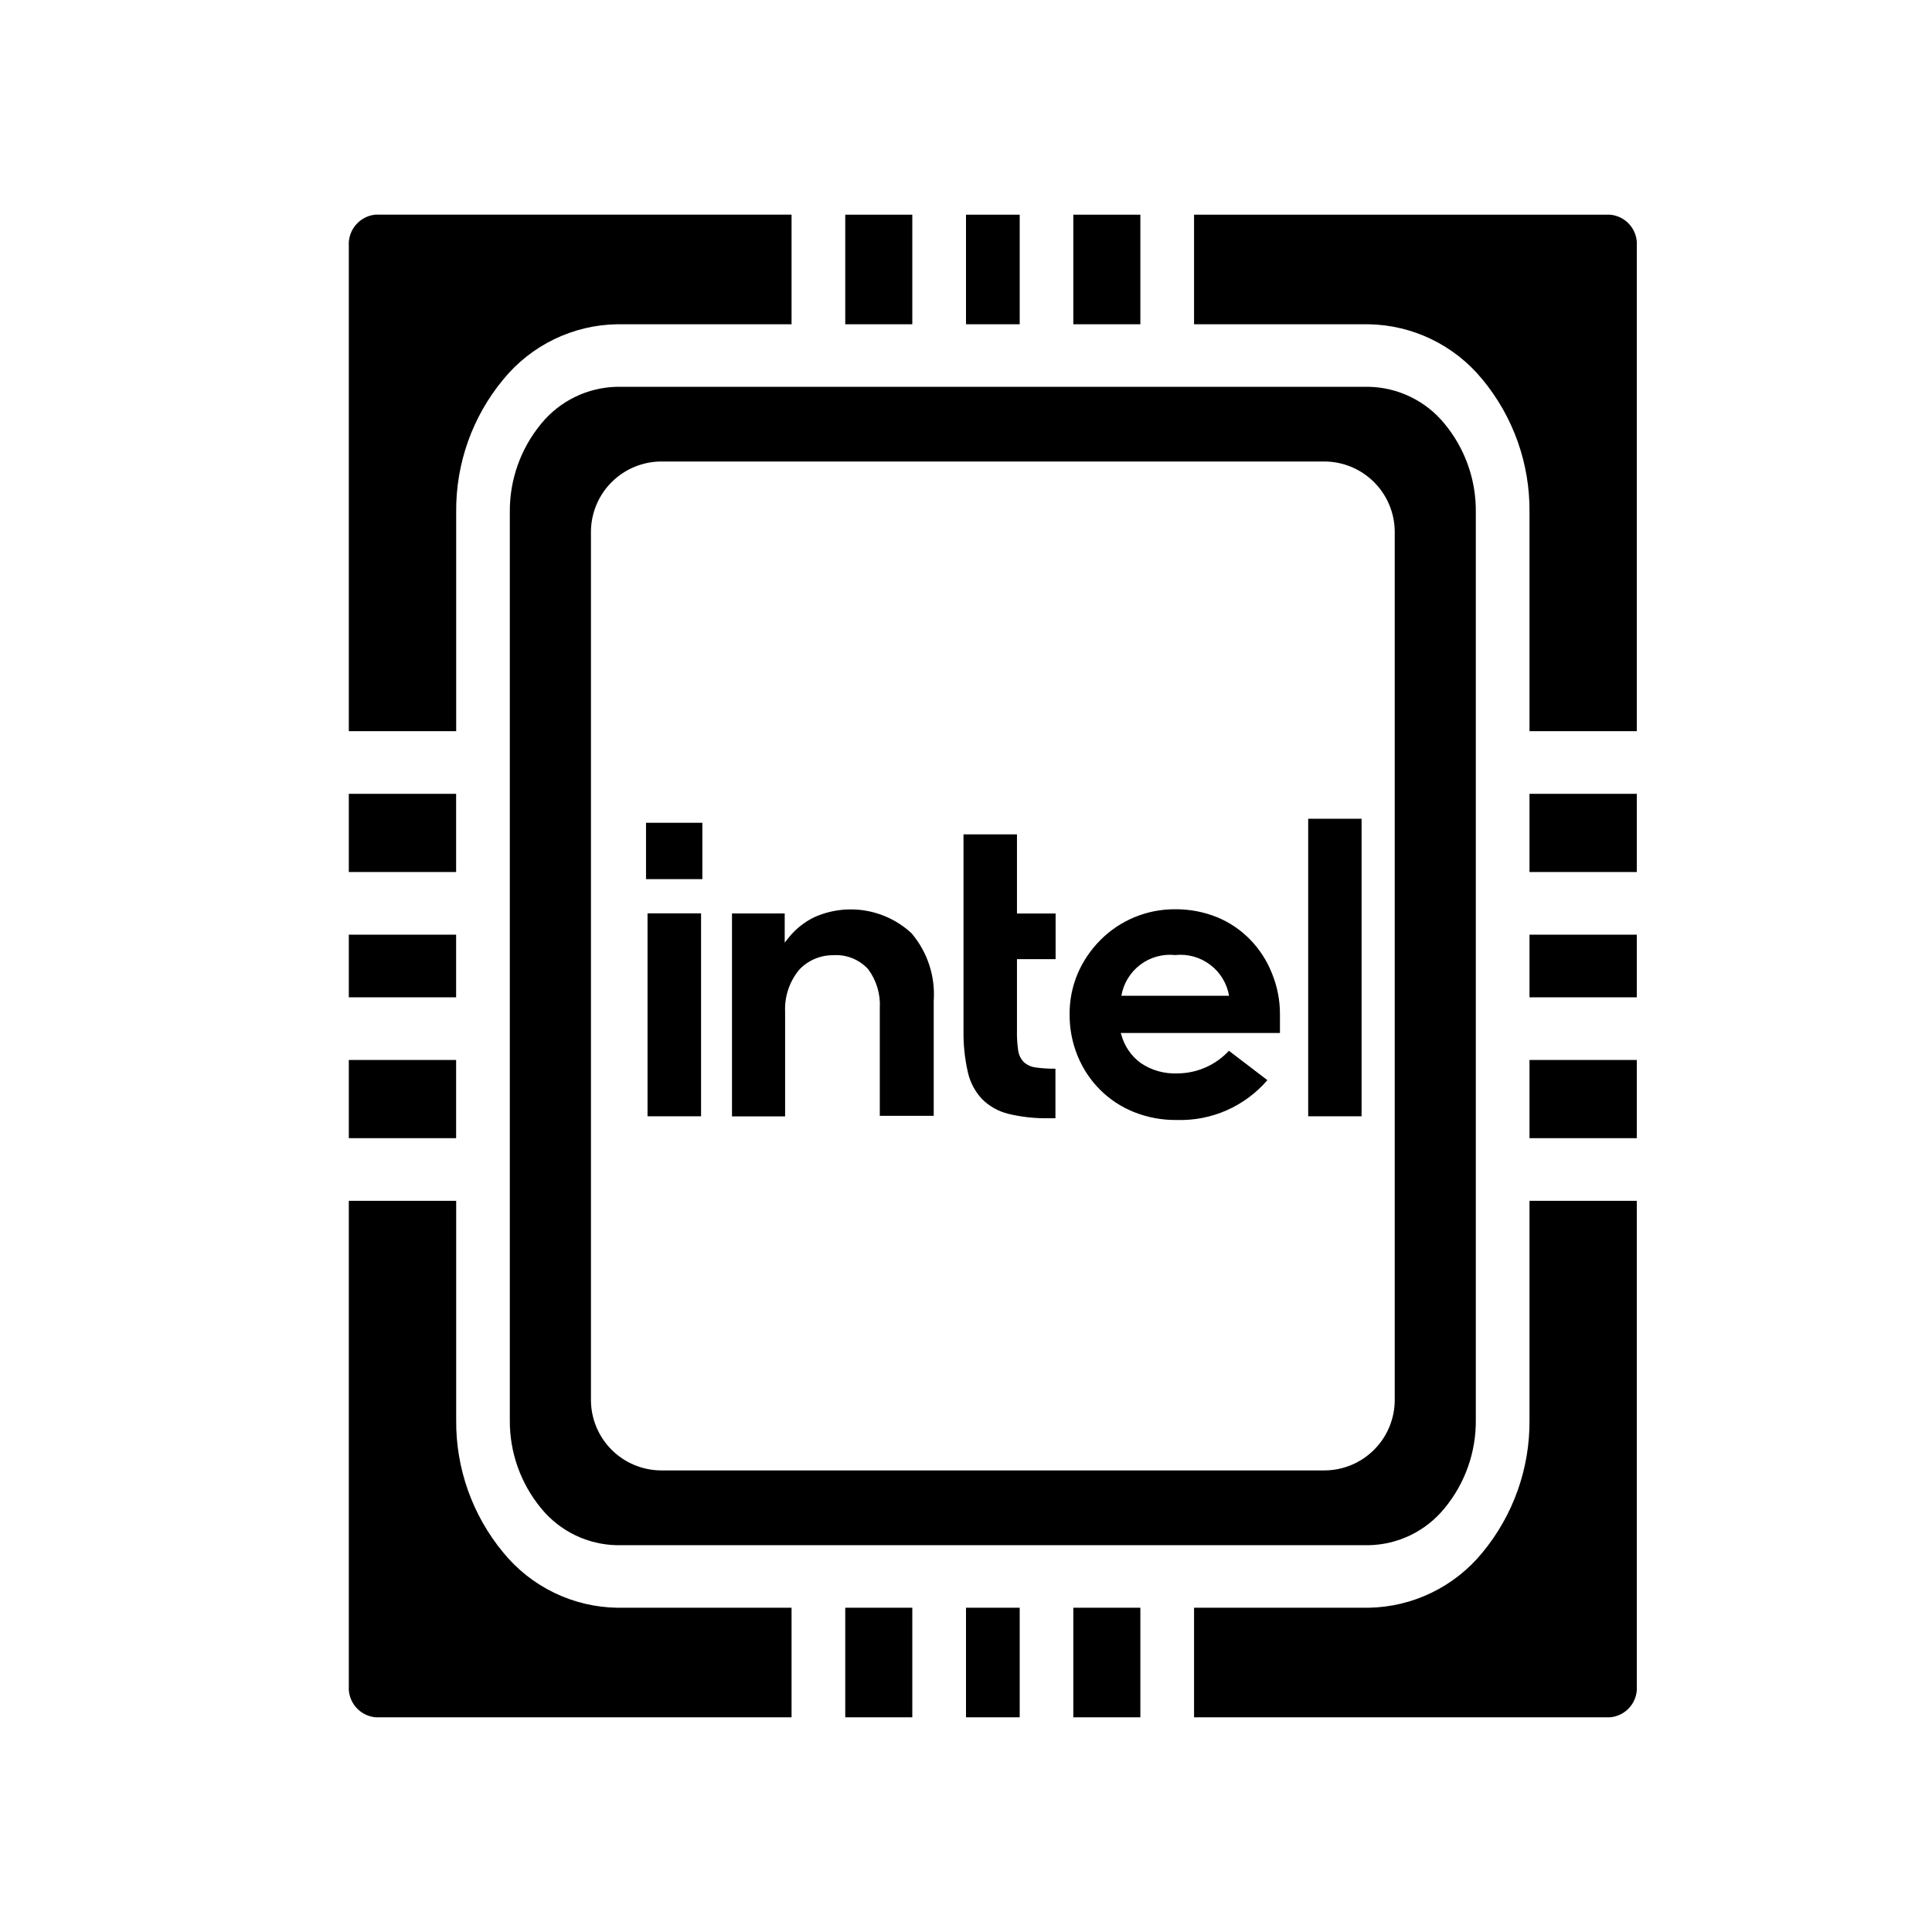 <svg width="116" height="116" viewBox="0 0 116 116" fill="none" xmlns="http://www.w3.org/2000/svg">
<path d="M66.033 65.414C66.613 65.997 67.305 66.456 68.068 66.763C68.897 67.096 69.784 67.26 70.678 67.246C71.702 67.275 72.72 67.076 73.657 66.662C74.594 66.248 75.427 65.63 76.096 64.854L73.786 63.09C73.392 63.515 72.916 63.856 72.385 64.089C71.855 64.323 71.282 64.445 70.702 64.448C69.916 64.485 69.139 64.266 68.488 63.824C67.923 63.409 67.514 62.814 67.328 62.137L67.29 62.021H76.85V60.9C76.853 60.054 76.689 59.217 76.367 58.435C76.071 57.686 75.631 57.003 75.071 56.424C74.51 55.844 73.836 55.385 73.09 55.076C72.281 54.748 71.415 54.584 70.543 54.593C69.71 54.59 68.885 54.752 68.116 55.071C67.347 55.389 66.649 55.858 66.062 56.449C65.487 57.028 65.026 57.71 64.704 58.459C64.374 59.242 64.209 60.084 64.221 60.934C64.218 61.781 64.382 62.62 64.704 63.404C65.01 64.155 65.462 64.838 66.033 65.414ZM70.562 57.343C71.311 57.263 72.062 57.472 72.662 57.926C73.263 58.38 73.668 59.046 73.795 59.788H67.328C67.456 59.045 67.861 58.379 68.463 57.924C69.065 57.47 69.817 57.262 70.567 57.343H70.562ZM58.967 65.994C59.4 66.423 59.941 66.727 60.533 66.874C61.333 67.067 62.155 67.156 62.978 67.14H63.37V64.167C62.982 64.171 62.594 64.147 62.21 64.095C61.931 64.067 61.668 63.95 61.461 63.761C61.274 63.56 61.157 63.304 61.127 63.032C61.073 62.641 61.05 62.246 61.06 61.852V57.589H63.38V54.849H61.06V50.097H57.85V61.867C57.836 62.71 57.924 63.553 58.111 64.375C58.246 64.982 58.541 65.541 58.967 65.994ZM78.546 49.16H81.751V67.024H78.546V49.16ZM47.139 60.968V60.745C47.099 59.826 47.403 58.925 47.99 58.218C48.252 57.941 48.568 57.722 48.917 57.573C49.268 57.424 49.645 57.349 50.025 57.352C50.415 57.325 50.806 57.386 51.169 57.531C51.533 57.676 51.858 57.9 52.123 58.188C52.624 58.86 52.873 59.687 52.824 60.523V66.995H56.062V60.083C56.163 58.613 55.686 57.161 54.733 56.038C53.962 55.32 52.996 54.846 51.957 54.674C50.917 54.502 49.85 54.64 48.889 55.071C48.264 55.375 47.718 55.82 47.294 56.371L47.115 56.598V54.844H43.95V67.029H47.139V60.968ZM38.879 54.839H42.093V67.024H38.879V54.839ZM38.788 49.401H42.171V52.785H38.788V49.401ZM32.499 25.433C31.262 26.927 30.592 28.81 30.61 30.75V85.255C30.592 87.195 31.262 89.078 32.499 90.572C33.053 91.249 33.748 91.796 34.535 92.177C35.322 92.558 36.183 92.762 37.057 92.776H82.167C83.04 92.761 83.9 92.557 84.686 92.176C85.473 91.795 86.166 91.248 86.72 90.572C87.96 89.079 88.629 87.195 88.61 85.255V30.745C88.63 28.805 87.96 26.92 86.72 25.428C86.166 24.753 85.472 24.206 84.685 23.826C83.899 23.445 83.04 23.24 82.167 23.224H37.057C36.183 23.24 35.322 23.446 34.535 23.827C33.748 24.209 33.054 24.756 32.499 25.433ZM79.508 27.709C80.631 27.709 81.708 28.156 82.502 28.95C83.296 29.744 83.742 30.821 83.742 31.944V84.052C83.742 85.175 83.296 86.251 82.502 87.046C81.708 87.84 80.631 88.286 79.508 88.286H39.715C39.16 88.286 38.609 88.176 38.095 87.963C37.582 87.751 37.115 87.439 36.722 87.046C36.328 86.652 36.017 86.186 35.804 85.672C35.591 85.158 35.481 84.608 35.481 84.052V31.944C35.481 31.387 35.591 30.837 35.804 30.323C36.017 29.809 36.328 29.343 36.722 28.95C37.115 28.556 37.582 28.245 38.095 28.032C38.609 27.819 39.16 27.709 39.715 27.709H79.508ZM20.943 56.12H27.386V59.88H20.943V56.12ZM27.39 30.745C27.361 27.837 28.365 25.012 30.223 22.775C31.053 21.76 32.095 20.938 33.275 20.367C34.455 19.796 35.746 19.489 37.057 19.469H47.526V12.886H22.557C22.096 12.926 21.669 13.146 21.367 13.497C21.066 13.848 20.913 14.304 20.943 14.766V43.901H27.39V30.745ZM58 12.89H61.224V19.469H58V12.89ZM50.75 12.89H54.776V19.469H50.75V12.89ZM20.943 63.641H27.386V68.338H20.943V63.641ZM20.943 47.661H27.386V52.359H20.943V47.661ZM96.667 12.89H71.693V19.469H82.167C83.478 19.49 84.768 19.797 85.948 20.368C87.129 20.939 88.17 21.76 89.001 22.775C90.857 25.013 91.861 27.837 91.833 30.745V43.901H98.276V14.771C98.31 14.309 98.159 13.852 97.858 13.5C97.557 13.148 97.129 12.929 96.667 12.89ZM91.833 56.12H98.276V59.88H91.833V56.12ZM91.833 47.661H98.276V52.359H91.833V47.661ZM30.223 93.225C28.366 90.987 27.362 88.163 27.39 85.255V72.099H20.943V101.229C20.912 101.692 21.064 102.148 21.366 102.499C21.668 102.851 22.096 103.07 22.557 103.11H47.526V96.531H37.057C35.746 96.51 34.455 96.204 33.275 95.633C32.095 95.062 31.053 94.24 30.223 93.225ZM91.833 63.641H98.276V68.338H91.833V63.641ZM64.443 12.89H68.469V19.469H64.443V12.89ZM50.75 96.531H54.776V103.11H50.75V96.531ZM64.443 96.531H68.469V103.11H64.443V96.531ZM91.833 85.255C91.86 88.163 90.856 90.986 89.001 93.225C88.17 94.24 87.129 95.061 85.948 95.632C84.768 96.203 83.478 96.51 82.167 96.531H71.693V103.11H96.667C97.129 103.071 97.557 102.852 97.858 102.5C98.159 102.148 98.31 101.692 98.276 101.229V72.099H91.833V85.255ZM58 96.531H61.224V103.11H58V96.531Z" fill="black"/>
</svg>
